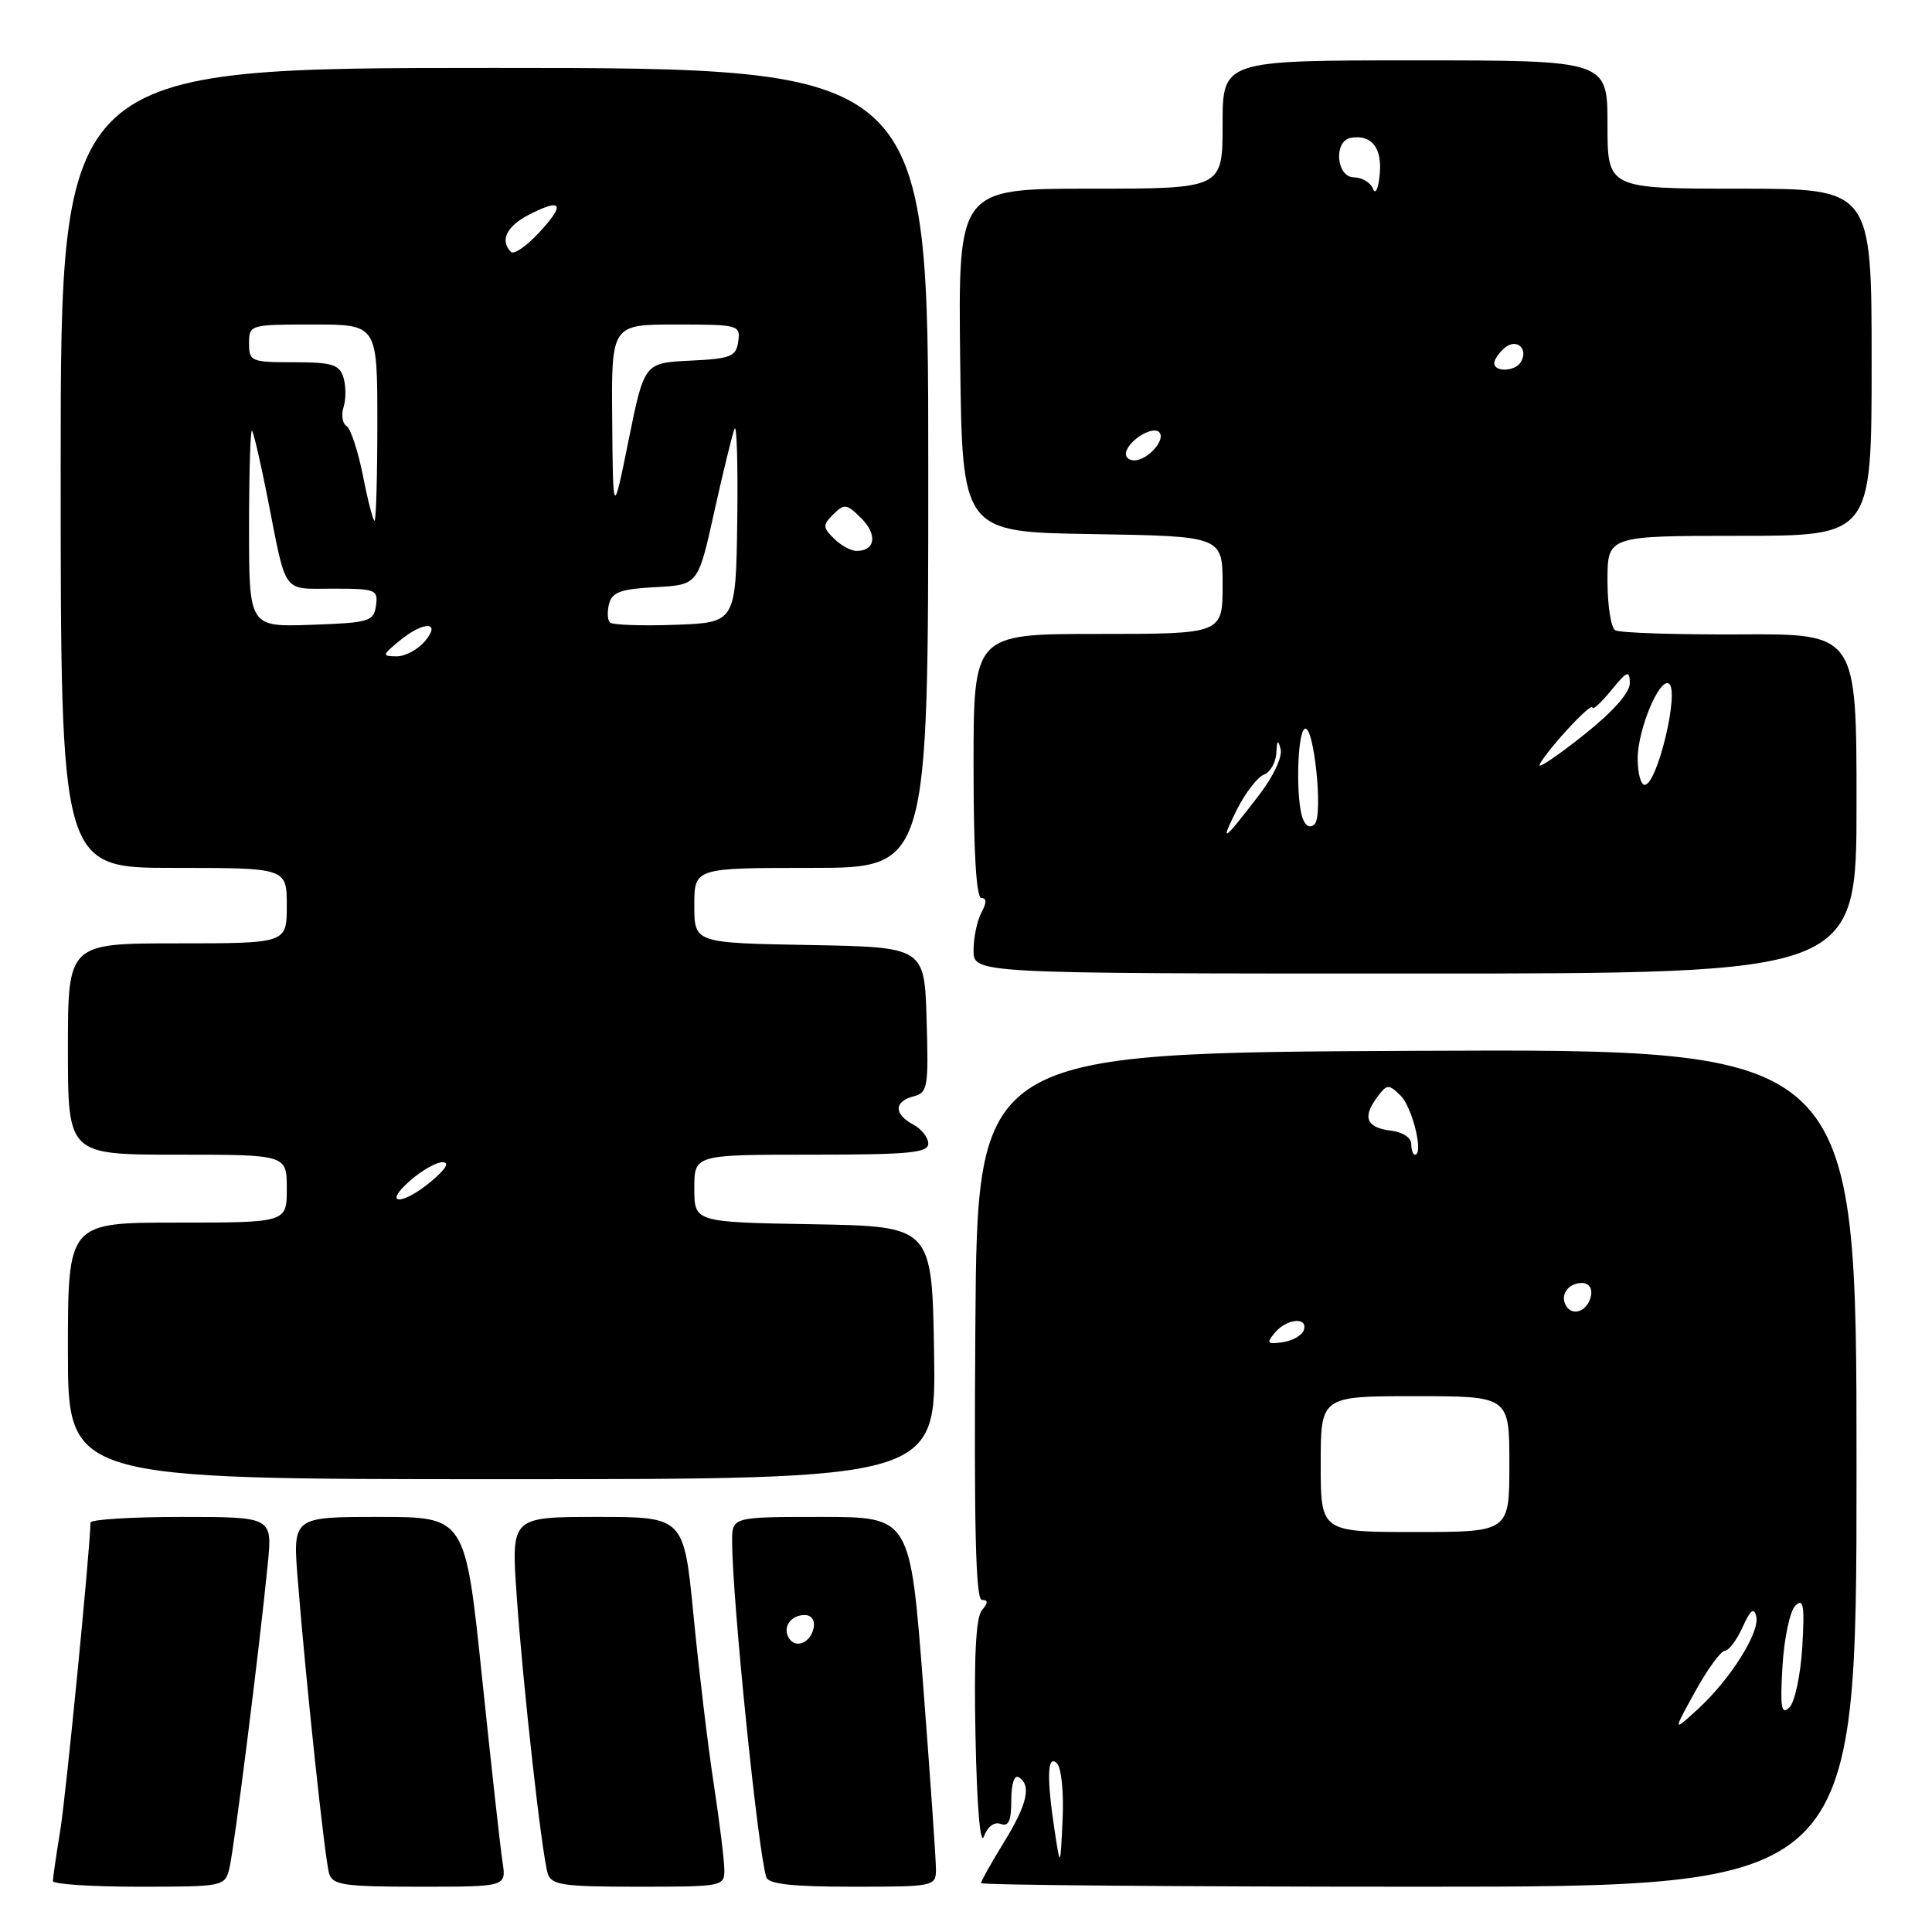 <?xml version="1.0" encoding="UTF-8" standalone="no"?>
<!DOCTYPE svg PUBLIC "-//W3C//DTD SVG 1.1//EN" "http://www.w3.org/Graphics/SVG/1.1/DTD/svg11.dtd" >
<svg xmlns="http://www.w3.org/2000/svg" xmlns:xlink="http://www.w3.org/1999/xlink" version="1.1" viewBox="0 0 256 256">
 <g >
 <path fill="currentColor"
d=" M 30.39 247.59 C 31.01 245.12 34.37 218.48 35.48 207.25 C 36.10 201.00 36.10 201.00 24.05 201.00 C 17.42 201.00 11.99 201.34 11.99 201.75 C 11.93 205.41 8.75 237.83 7.99 242.50 C 7.45 245.80 7.01 248.84 7.01 249.25 C 7.00 249.66 12.13 250.00 18.39 250.00 C 29.59 250.00 29.79 249.96 30.39 247.59 Z  M 66.59 246.75 C 66.31 244.96 65.09 233.94 63.87 222.25 C 61.66 201.00 61.66 201.00 50.23 201.00 C 38.79 201.00 38.79 201.00 39.45 209.25 C 40.52 222.72 43.04 246.37 43.61 248.25 C 44.07 249.78 45.55 250.00 55.61 250.00 C 67.09 250.00 67.09 250.00 66.59 246.75 Z  M 95.98 247.75 C 95.97 246.51 95.34 241.38 94.57 236.35 C 93.80 231.31 92.60 221.30 91.90 214.10 C 90.62 201.00 90.62 201.00 79.18 201.00 C 67.74 201.00 67.74 201.00 68.45 211.25 C 69.28 223.24 71.79 245.73 72.58 248.25 C 73.07 249.78 74.56 250.00 84.57 250.00 C 95.76 250.00 96.00 249.95 95.98 247.75 Z  M 124.02 247.75 C 124.03 246.51 123.26 235.49 122.32 223.25 C 120.61 201.00 120.61 201.00 108.80 201.00 C 97.00 201.00 97.00 201.00 97.01 204.25 C 97.03 211.96 100.42 245.25 101.54 248.75 C 101.83 249.65 105.02 250.00 112.97 250.00 C 123.74 250.00 124.00 249.95 124.02 247.75 Z  M 246.00 194.49 C 246.00 138.98 246.00 138.98 187.75 139.24 C 129.50 139.50 129.50 139.50 129.24 175.75 C 129.05 202.28 129.28 212.00 130.11 212.00 C 130.95 212.00 130.95 212.36 130.10 213.38 C 129.31 214.33 129.04 219.61 129.26 230.13 C 129.45 239.51 129.89 244.65 130.38 243.32 C 130.87 242.02 131.76 241.36 132.60 241.68 C 133.64 242.08 134.00 241.28 134.00 238.55 C 134.00 236.36 134.40 235.13 135.00 235.50 C 136.70 236.55 136.12 239.09 133.00 244.15 C 131.35 246.84 130.00 249.25 130.00 249.52 C 130.00 249.78 156.10 250.00 188.00 250.00 C 246.00 250.00 246.00 250.00 246.00 194.49 Z  M 123.77 179.25 C 123.50 162.50 123.50 162.50 107.75 162.22 C 92.00 161.95 92.00 161.95 92.00 157.47 C 92.00 153.00 92.00 153.00 107.50 153.00 C 120.45 153.00 123.00 152.76 123.00 151.54 C 123.00 150.73 122.10 149.59 121.00 149.00 C 118.43 147.62 118.44 145.96 121.03 145.28 C 122.93 144.79 123.05 144.09 122.78 135.12 C 122.50 125.50 122.50 125.50 107.25 125.22 C 92.00 124.95 92.00 124.95 92.00 119.97 C 92.00 115.00 92.00 115.00 107.50 115.00 C 123.00 115.00 123.00 115.00 123.00 62.00 C 123.00 9.00 123.00 9.00 65.52 9.00 C 8.04 9.00 8.04 9.00 8.04 62.00 C 8.04 115.00 8.04 115.00 23.02 115.00 C 38.00 115.00 38.00 115.00 38.00 120.00 C 38.00 125.00 38.00 125.00 23.50 125.00 C 9.00 125.00 9.00 125.00 9.00 139.00 C 9.00 153.00 9.00 153.00 23.50 153.00 C 38.00 153.00 38.00 153.00 38.00 157.50 C 38.00 162.00 38.00 162.00 23.50 162.00 C 9.00 162.00 9.00 162.00 9.00 179.00 C 9.00 196.00 9.00 196.00 66.52 196.00 C 124.05 196.00 124.05 196.00 123.77 179.25 Z  M 246.00 106.49 C 246.00 83.97 246.00 83.97 230.52 84.06 C 222.00 84.10 214.58 83.86 214.02 83.51 C 213.46 83.16 213.00 80.21 213.00 76.94 C 213.00 71.00 213.00 71.00 230.50 71.00 C 248.00 71.00 248.00 71.00 248.00 48.00 C 248.00 25.00 248.00 25.00 230.50 25.00 C 213.00 25.00 213.00 25.00 213.00 16.50 C 213.00 8.00 213.00 8.00 187.50 8.00 C 162.00 8.00 162.00 8.00 162.00 16.50 C 162.00 25.00 162.00 25.00 144.48 25.00 C 126.96 25.00 126.96 25.00 127.23 47.75 C 127.50 70.50 127.50 70.50 144.75 70.77 C 162.00 71.05 162.00 71.05 162.00 77.52 C 162.00 84.00 162.00 84.00 145.50 84.00 C 129.00 84.00 129.00 84.00 129.00 101.50 C 129.00 112.90 129.36 119.00 130.04 119.00 C 130.75 119.00 130.75 119.60 130.04 120.93 C 129.47 122.00 129.00 124.25 129.00 125.93 C 129.00 129.00 129.00 129.00 187.50 129.00 C 246.00 129.00 246.00 129.00 246.00 106.49 Z  M 104.53 217.05 C 103.65 215.63 104.77 214.00 106.63 214.00 C 107.51 214.00 108.01 214.70 107.82 215.67 C 107.43 217.68 105.44 218.52 104.53 217.05 Z  M 139.75 242.61 C 138.67 235.54 138.77 232.37 140.05 233.65 C 140.64 234.24 140.97 237.53 140.80 241.10 C 140.50 247.50 140.50 247.50 139.75 242.61 Z  M 224.62 224.13 C 226.25 221.18 228.02 218.76 228.54 218.74 C 229.07 218.73 230.13 217.32 230.90 215.61 C 231.93 213.32 232.41 212.94 232.71 214.18 C 233.22 216.28 229.27 222.55 224.94 226.50 C 221.66 229.50 221.66 229.50 224.62 224.13 Z  M 236.19 220.75 C 236.42 217.01 237.18 213.45 237.90 212.75 C 238.97 211.72 239.14 212.71 238.81 218.25 C 238.58 221.99 237.82 225.55 237.10 226.25 C 236.03 227.28 235.86 226.29 236.19 220.75 Z  M 175.00 194.00 C 175.00 185.00 175.00 185.00 187.50 185.00 C 200.00 185.00 200.00 185.00 200.00 194.00 C 200.00 203.00 200.00 203.00 187.50 203.00 C 175.00 203.00 175.00 203.00 175.00 194.00 Z  M 168.92 176.60 C 170.49 174.71 173.35 174.45 172.76 176.25 C 172.53 176.94 171.28 177.66 169.97 177.85 C 167.90 178.15 167.76 177.99 168.92 176.60 Z  M 207.53 173.05 C 206.65 171.63 207.77 170.00 209.63 170.00 C 210.51 170.00 211.01 170.70 210.82 171.67 C 210.43 173.68 208.44 174.52 207.53 173.05 Z  M 187.00 151.57 C 187.00 150.76 185.83 149.99 184.33 149.82 C 181.09 149.43 180.49 148.07 182.43 145.46 C 183.79 143.62 183.98 143.60 185.60 145.19 C 187.15 146.73 188.68 153.00 187.49 153.00 C 187.22 153.00 187.00 152.35 187.00 151.57 Z  M 54.31 156.47 C 55.85 155.11 57.80 154.00 58.63 154.00 C 59.61 154.00 59.09 154.90 57.18 156.50 C 53.31 159.76 50.60 159.73 54.31 156.47 Z  M 52.86 84.97 C 56.11 82.26 58.59 82.29 56.27 85.00 C 55.33 86.10 53.64 86.99 52.53 86.97 C 50.60 86.94 50.62 86.84 52.86 84.97 Z  M 33.00 69.87 C 33.00 62.61 33.18 56.85 33.39 57.08 C 33.61 57.31 34.54 61.33 35.46 66.00 C 38.01 78.97 37.31 78.00 44.14 78.00 C 49.79 78.00 50.12 78.13 49.82 80.25 C 49.52 82.35 48.94 82.52 41.25 82.79 C 33.00 83.08 33.00 83.08 33.00 69.87 Z  M 80.81 82.48 C 80.49 82.15 80.44 81.03 80.71 79.99 C 81.11 78.46 82.30 78.04 86.85 77.80 C 92.50 77.50 92.50 77.50 94.64 67.83 C 95.82 62.51 97.03 57.56 97.33 56.83 C 97.63 56.10 97.79 61.58 97.69 69.00 C 97.50 82.50 97.50 82.50 89.45 82.79 C 85.03 82.95 81.14 82.81 80.81 82.48 Z  M 110.50 71.36 C 109.00 69.86 109.00 69.57 110.43 68.14 C 111.87 66.71 112.20 66.75 114.13 68.68 C 116.29 70.84 115.98 73.00 113.51 73.00 C 112.76 73.00 111.40 72.26 110.50 71.36 Z  M 48.09 63.03 C 47.44 59.75 46.46 56.79 45.92 56.45 C 45.37 56.11 45.19 54.97 45.53 53.92 C 45.86 52.86 45.85 51.10 45.50 50.00 C 44.96 48.30 43.99 48.00 38.93 48.00 C 33.27 48.00 33.00 47.89 33.00 45.50 C 33.00 43.03 33.10 43.00 41.50 43.00 C 50.00 43.00 50.00 43.00 50.00 56.00 C 50.00 63.15 49.83 69.00 49.63 69.00 C 49.43 69.00 48.73 66.31 48.09 63.03 Z  M 81.12 55.75 C 81.00 43.00 81.00 43.00 89.57 43.00 C 97.88 43.00 98.13 43.07 97.82 45.25 C 97.53 47.26 96.86 47.53 91.43 47.79 C 85.37 48.09 85.37 48.09 83.30 58.29 C 81.23 68.50 81.23 68.50 81.12 55.75 Z  M 67.71 33.38 C 66.21 31.88 67.12 29.99 70.07 28.46 C 74.47 26.19 74.96 27.01 71.46 30.79 C 69.79 32.60 68.10 33.77 67.71 33.38 Z  M 163.85 107.37 C 164.98 105.10 166.61 102.98 167.46 102.65 C 168.31 102.33 169.05 101.04 169.12 99.78 C 169.20 98.07 169.35 97.94 169.69 99.26 C 169.95 100.26 168.75 102.85 166.90 105.26 C 162.05 111.58 161.58 111.91 163.85 107.37 Z  M 172.63 108.49 C 171.69 106.03 171.87 97.20 172.87 96.58 C 174.08 95.83 175.36 108.04 174.20 109.20 C 173.62 109.78 173.02 109.50 172.63 108.49 Z  M 217.00 100.53 C 217.00 96.71 219.87 89.80 221.13 90.58 C 222.59 91.48 219.60 104.00 217.92 104.00 C 217.42 104.00 217.00 102.44 217.00 100.53 Z  M 204.00 101.40 C 204.00 101.04 205.57 99.00 207.50 96.87 C 209.43 94.74 211.00 93.33 211.00 93.75 C 211.01 94.16 212.12 93.15 213.47 91.50 C 215.60 88.89 215.93 88.76 215.96 90.50 C 215.97 91.76 213.78 94.26 209.99 97.28 C 206.70 99.91 204.00 101.76 204.00 101.40 Z  M 149.23 59.82 C 149.77 58.18 152.76 56.43 153.59 57.26 C 154.55 58.21 152.09 61.00 150.29 61.00 C 149.49 61.00 149.01 60.47 149.23 59.82 Z  M 198.00 48.12 C 198.00 47.64 198.63 46.72 199.41 46.07 C 200.98 44.77 202.58 46.25 201.50 48.00 C 200.74 49.23 198.00 49.33 198.00 48.12 Z  M 181.92 25.00 C 181.60 24.18 180.47 23.51 179.42 23.50 C 177.05 23.50 176.67 18.67 179.00 18.26 C 181.74 17.79 183.16 19.59 182.82 23.10 C 182.64 25.05 182.25 25.86 181.92 25.00 Z "/>
</g>
</svg>